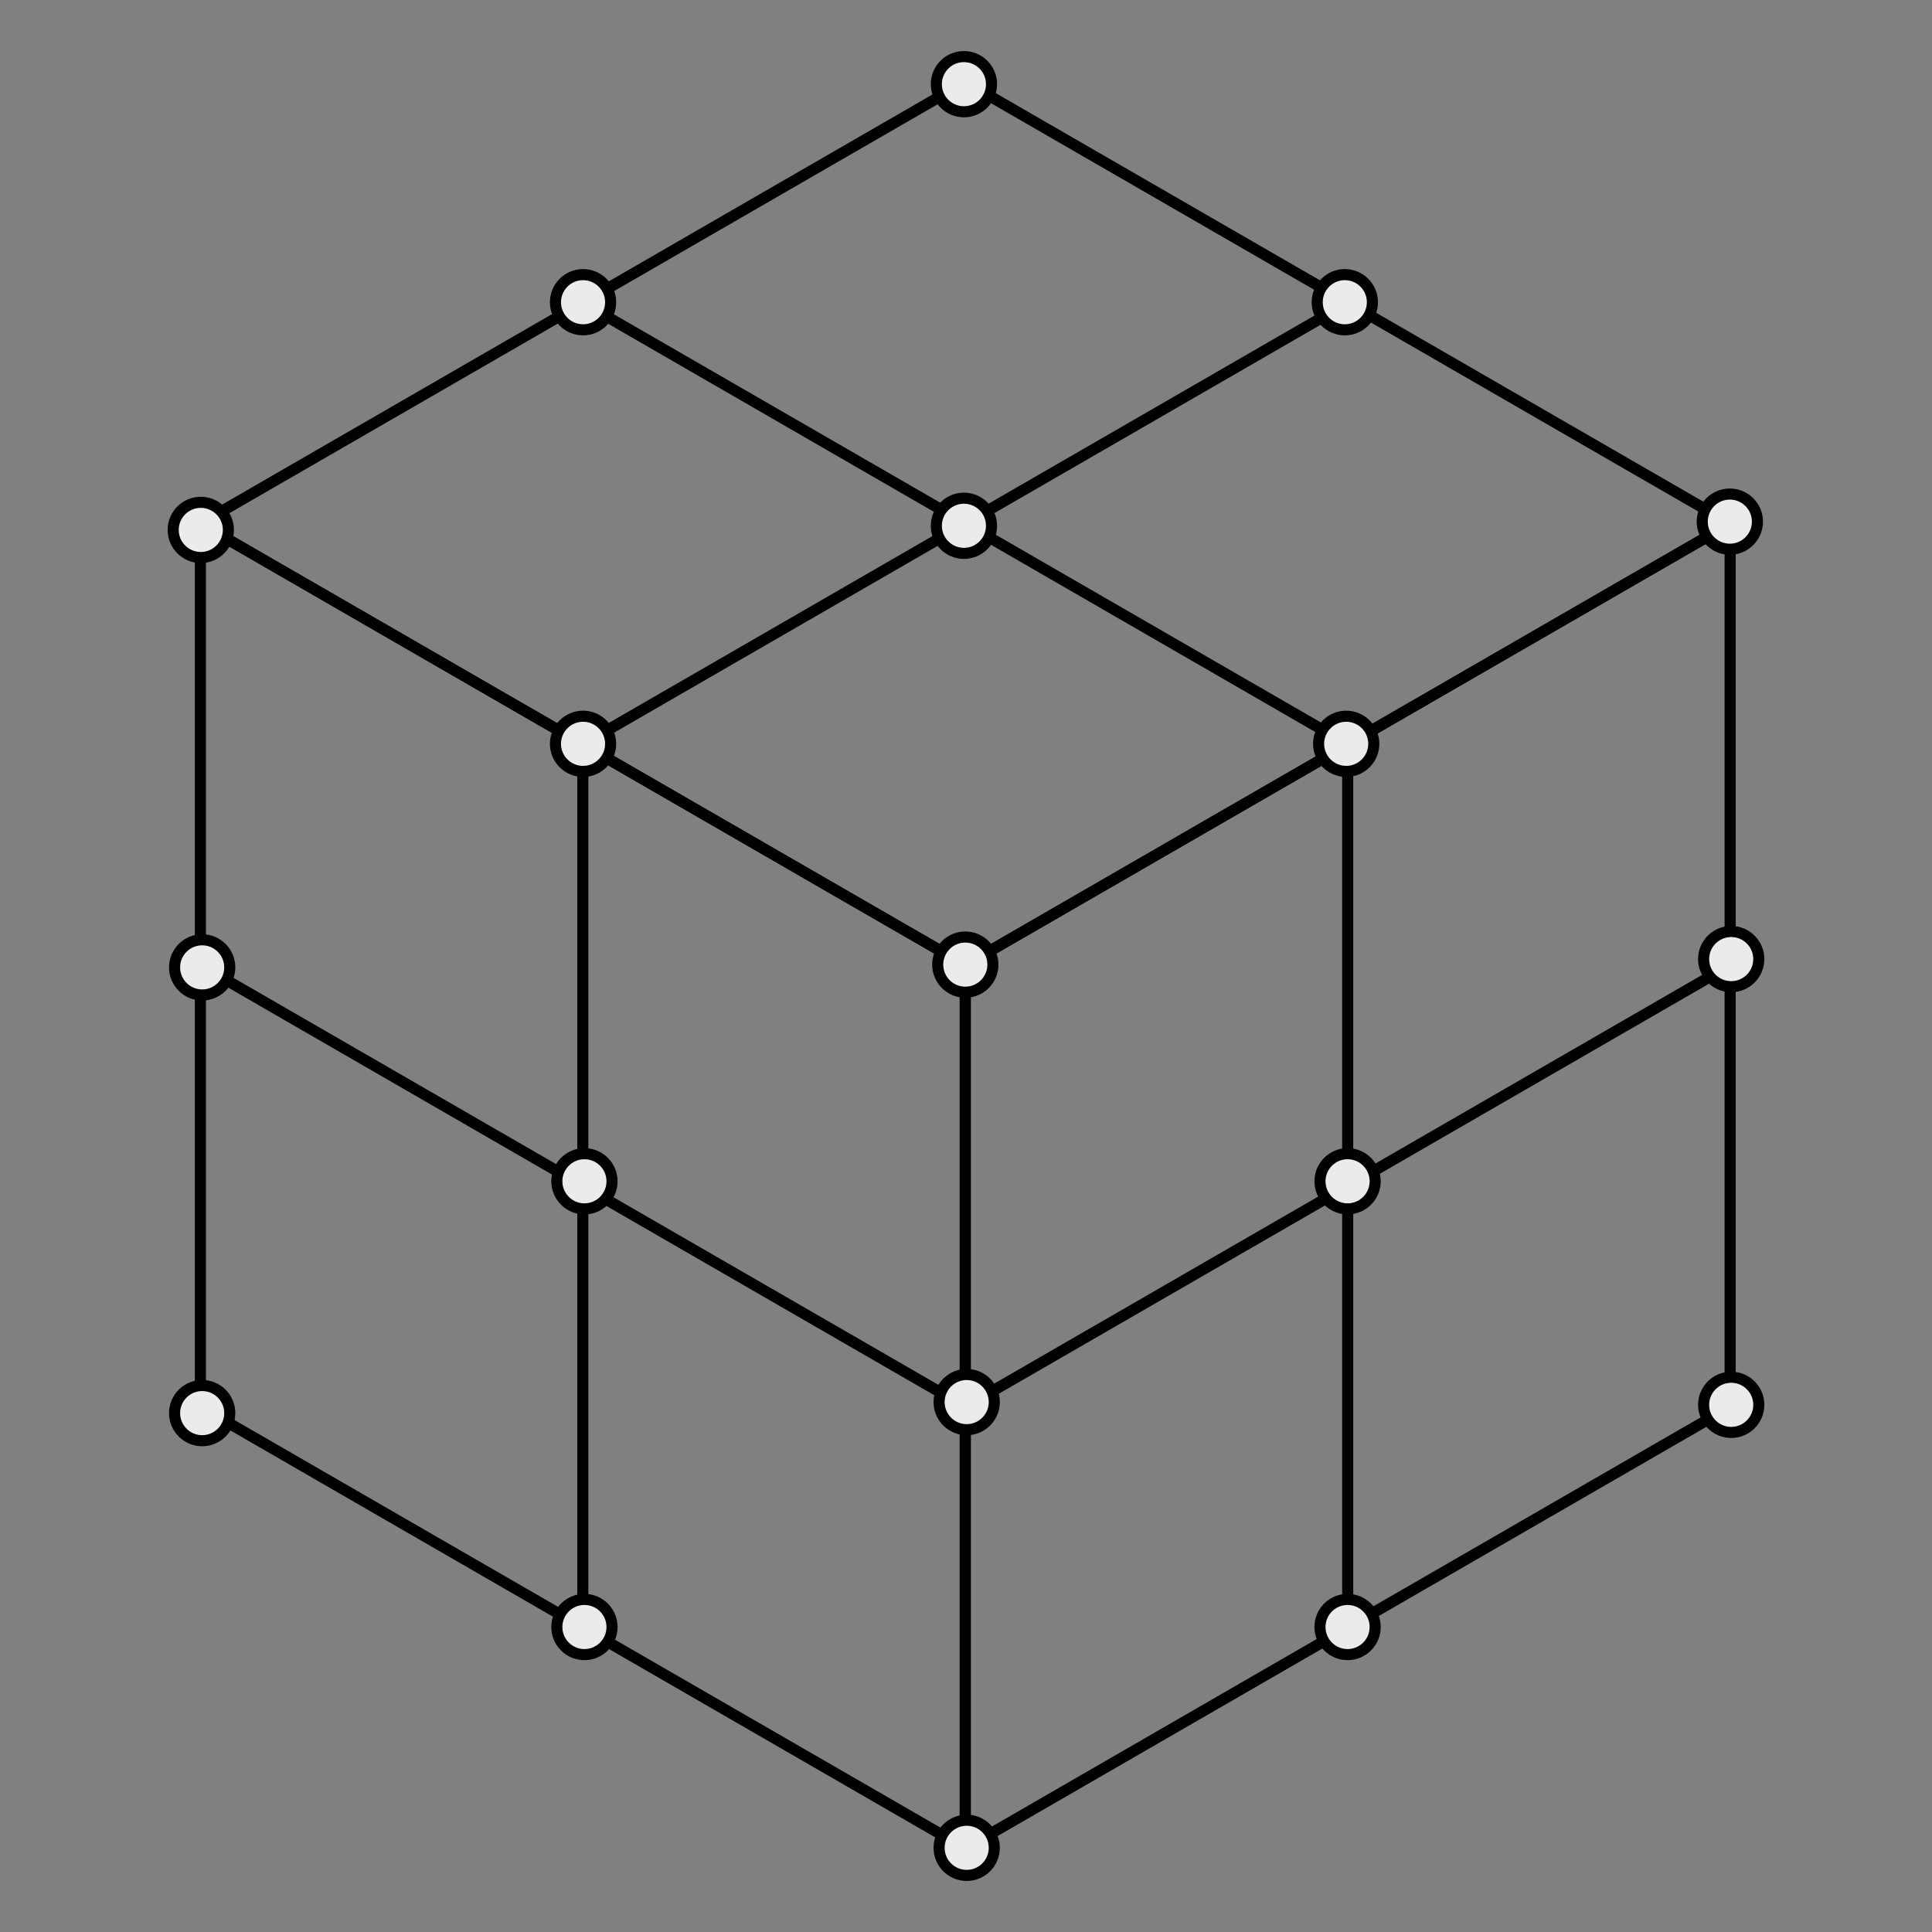 <?xml version="1.0" encoding="UTF-8" standalone="no"?><!DOCTYPE svg PUBLIC "-//W3C//DTD SVG 1.1//EN" "http://www.w3.org/Graphics/SVG/1.1/DTD/svg11.dtd"><svg width="100%" height="100%" viewBox="0 0 1400 1400" version="1.1" xmlns="http://www.w3.org/2000/svg" xmlns:xlink="http://www.w3.org/1999/xlink" xml:space="preserve" xmlns:serif="http://www.serif.com/" style="fill-rule:evenodd;clip-rule:evenodd;stroke-linecap:round;stroke-linejoin:round;stroke-miterlimit:1.5;"><rect x="0" y="0" width="1400" height="1400" fill="#808080" stroke="none"/><path d="M699.459,699.369l554.256,-320l0,640l-554.256,320l0,-640Z" style="fill:none;stroke:#000;stroke-width:8.03px;"/><path d="M699.459,59.369l554.256,320l-554.256,320l-554.256,-320l554.256,-320Z" style="fill:none;stroke:#000;stroke-width:8.03px;"/><path d="M699.459,699.369l-554.256,-320l0,640l554.256,320l0,-640Z" style="fill:none;stroke:#000;stroke-width:8.03px;"/><path d="M1253.71,699.369l-554.256,320l-554.256,-320" style="fill:none;stroke:#000;stroke-width:8.03px;"/><path d="M422.331,1179.37l0,-640l554.256,-320" style="fill:none;stroke:#000;stroke-width:8.03px;"/><path d="M976.587,1179.37l0,-640l-554.256,-320" style="fill:none;stroke:#000;stroke-width:8.03px;"/><path d="M719.5,699c0,11.038 -8.962,20 -20,20c-11.038,0 -20,-8.962 -20,-20c0,-11.038 8.962,-20 20,-20c11.038,0 20,8.962 20,20Z" style="fill:#ebebeb;stroke:#000;stroke-width:8.03px;"/><path d="M718.5,381c0,11.038 -8.962,20 -20,20c-11.038,0 -20,-8.962 -20,-20c0,-11.038 8.962,-20 20,-20c11.038,0 20,8.962 20,20Z" style="fill:#ebebeb;stroke:#000;stroke-width:8.03px;"/><path d="M718.5,61c0,11.038 -8.962,20 -20,20c-11.038,0 -20,-8.962 -20,-20c0,-11.038 8.962,-20 20,-20c11.038,0 20,8.962 20,20Z" style="fill:#ebebeb;stroke:#000;stroke-width:8.03px;"/><path d="M442.5,219c0,11.038 -8.962,20 -20,20c-11.038,0 -20,-8.962 -20,-20c0,-11.038 8.962,-20 20,-20c11.038,0 20,8.962 20,20Z" style="fill:#ebebeb;stroke:#000;stroke-width:8.03px;"/><path d="M994.5,219c0,11.038 -8.962,20 -20,20c-11.038,0 -20,-8.962 -20,-20c0,-11.038 8.962,-20 20,-20c11.038,0 20,8.962 20,20Z" style="fill:#ebebeb;stroke:#000;stroke-width:8.03px;"/><path d="M995.5,539c0,11.038 -8.962,20 -20,20c-11.038,0 -20,-8.962 -20,-20c0,-11.038 8.962,-20 20,-20c11.038,0 20,8.962 20,20Z" style="fill:#ebebeb;stroke:#000;stroke-width:8.03px;"/><path d="M1273.5,378c0,11.038 -8.962,20 -20,20c-11.038,0 -20,-8.962 -20,-20c0,-11.038 8.962,-20 20,-20c11.038,0 20,8.962 20,20Z" style="fill:#ebebeb;stroke:#000;stroke-width:8.03px;"/><path d="M720.5,1016c0,11.038 -8.962,20 -20,20c-11.038,0 -20,-8.962 -20,-20c0,-11.038 8.962,-20 20,-20c11.038,0 20,8.962 20,20Z" style="fill:#ebebeb;stroke:#000;stroke-width:8.03px;"/><path d="M996.5,856c0,11.038 -8.962,20 -20,20c-11.038,0 -20,-8.962 -20,-20c0,-11.038 8.962,-20 20,-20c11.038,0 20,8.962 20,20Z" style="fill:#ebebeb;stroke:#000;stroke-width:8.03px;"/><path d="M1274.5,695c0,11.038 -8.962,20 -20,20c-11.038,0 -20,-8.962 -20,-20c0,-11.038 8.962,-20 20,-20c11.038,0 20,8.962 20,20Z" style="fill:#ebebeb;stroke:#000;stroke-width:8.03px;"/><path d="M720.5,1339c0,11.038 -8.962,20 -20,20c-11.038,0 -20,-8.962 -20,-20c0,-11.038 8.962,-20 20,-20c11.038,0 20,8.962 20,20Z" style="fill:#ebebeb;stroke:#000;stroke-width:8.03px;"/><path d="M442.5,539c0,11.038 -8.962,20 -20,20c-11.038,0 -20,-8.962 -20,-20c0,-11.038 8.962,-20 20,-20c11.038,0 20,8.962 20,20Z" style="fill:#ebebeb;stroke:#000;stroke-width:8.03px;"/><path d="M443.5,856c0,11.038 -8.962,20 -20,20c-11.038,0 -20,-8.962 -20,-20c0,-11.038 8.962,-20 20,-20c11.038,0 20,8.962 20,20Z" style="fill:#ebebeb;stroke:#000;stroke-width:8.03px;"/><path d="M443.5,1179c0,11.038 -8.962,20 -20,20c-11.038,0 -20,-8.962 -20,-20c0,-11.038 8.962,-20 20,-20c11.038,0 20,8.962 20,20Z" style="fill:#ebebeb;stroke:#000;stroke-width:8.03px;"/><path d="M165.5,384c0,11.038 -8.962,20 -20,20c-11.038,0 -20,-8.962 -20,-20c0,-11.038 8.962,-20 20,-20c11.038,0 20,8.962 20,20Z" style="fill:#ebebeb;stroke:#000;stroke-width:8.03px;"/><path d="M166.5,701c0,11.038 -8.962,20 -20,20c-11.038,0 -20,-8.962 -20,-20c0,-11.038 8.962,-20 20,-20c11.038,0 20,8.962 20,20Z" style="fill:#ebebeb;stroke:#000;stroke-width:8.03px;"/><path d="M166.5,1024c0,11.038 -8.962,20 -20,20c-11.038,0 -20,-8.962 -20,-20c0,-11.038 8.962,-20 20,-20c11.038,0 20,8.962 20,20Z" style="fill:#ebebeb;stroke:#000;stroke-width:8.03px;"/><path d="M996.5,1179c0,11.038 -8.962,20 -20,20c-11.038,0 -20,-8.962 -20,-20c0,-11.038 8.962,-20 20,-20c11.038,0 20,8.962 20,20Z" style="fill:#ebebeb;stroke:#000;stroke-width:8.03px;"/><path d="M1274.5,1018c0,11.038 -8.962,20 -20,20c-11.038,0 -20,-8.962 -20,-20c0,-11.038 8.962,-20 20,-20c11.038,0 20,8.962 20,20Z" style="fill:#ebebeb;stroke:#000;stroke-width:8.03px;"/></svg>